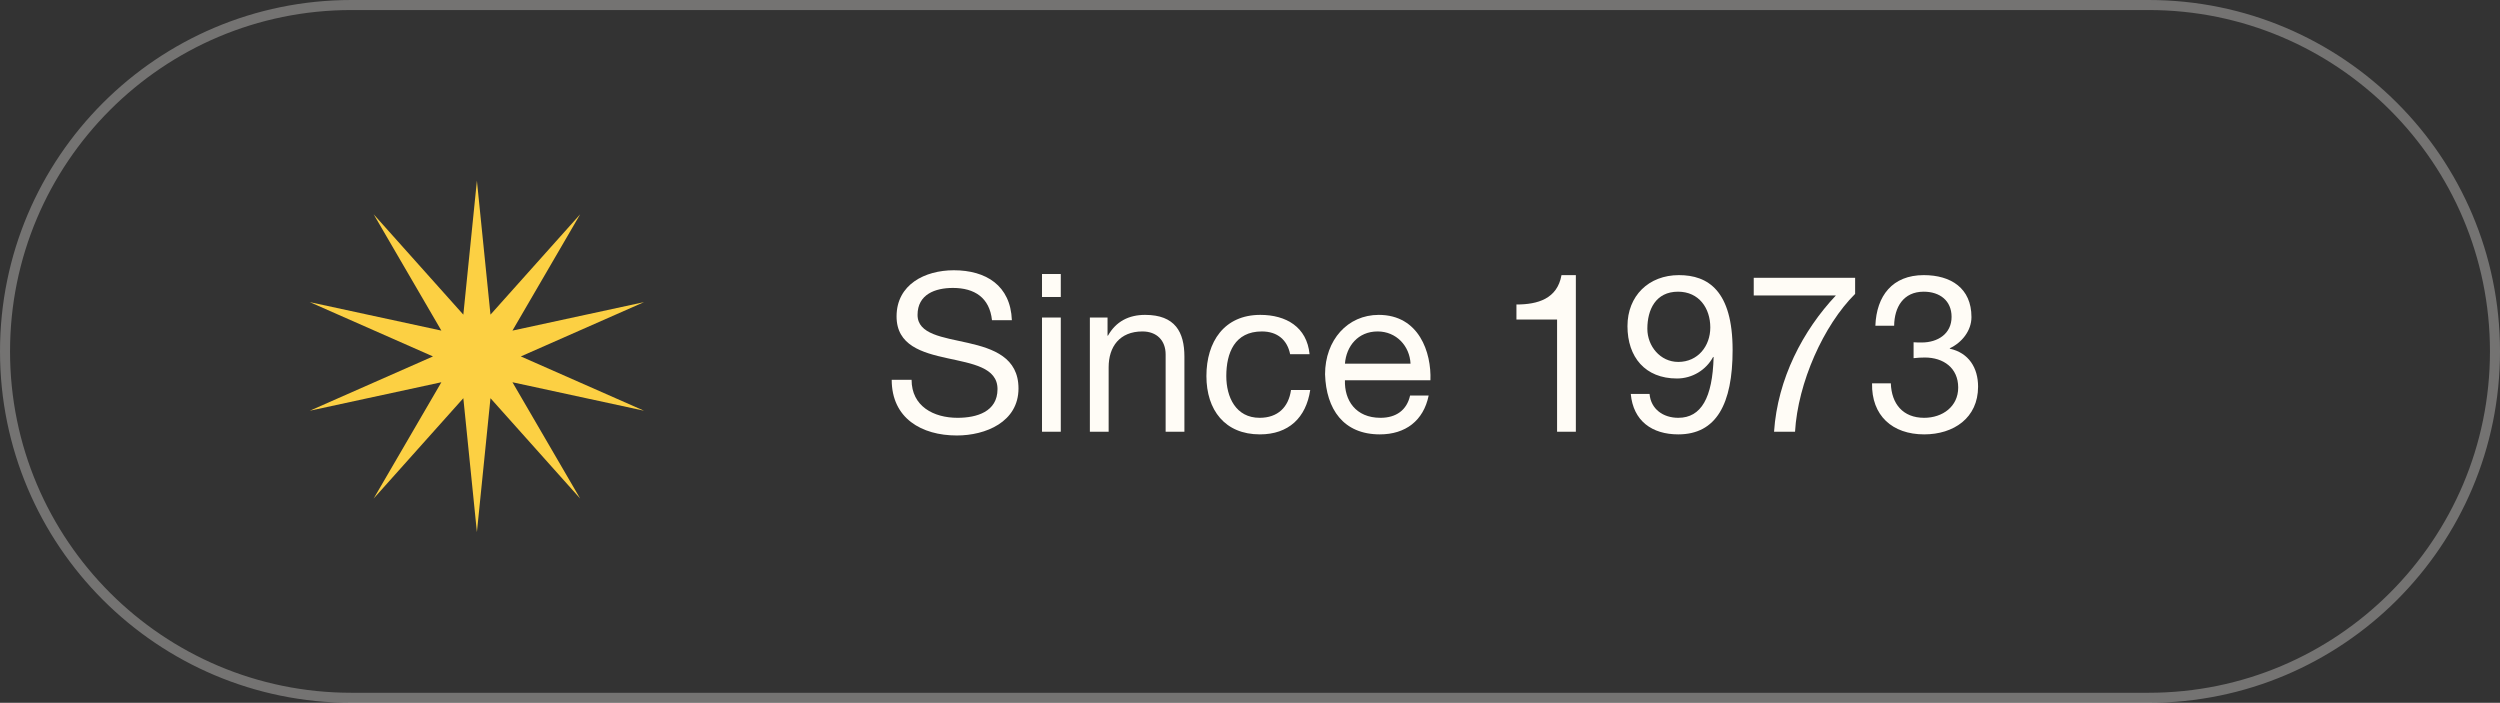 <svg width="249" height="70" viewBox="0 0 249 70" fill="none" xmlns="http://www.w3.org/2000/svg">
<rect x="0" y="0" width="249" height="70" fill="#333333" stroke="none"/>
<path d="M190.593 35.674C190.945 35.63 191.341 35.608 191.715 35.608C193.563 35.608 195.037 36.642 195.037 38.6C195.037 40.492 193.475 41.614 191.649 41.614C189.515 41.614 188.393 40.206 188.327 38.182H186.457C186.391 41.394 188.481 43.264 191.649 43.264C194.575 43.264 197.017 41.636 197.017 38.512C197.017 36.642 196.093 35.146 194.201 34.728V34.684C195.389 34.134 196.357 32.946 196.357 31.582C196.357 28.7 194.311 27.402 191.605 27.402C188.481 27.402 186.897 29.47 186.787 32.44H188.657C188.679 30.614 189.559 29.052 191.605 29.052C193.189 29.052 194.377 29.932 194.377 31.56C194.377 33.254 192.991 34.112 191.407 34.112C191.143 34.112 190.879 34.112 190.593 34.09V35.674Z" fill="#FFFCF6"/>
<path d="M184.77 27.666H174.672V29.426H182.856C179.578 32.902 177.048 37.72 176.696 43H178.786C179.072 38.116 181.624 32.396 184.77 29.272V27.666Z" fill="#FFFCF6"/>
<path d="M170.346 32.616C170.346 34.464 169.114 36.048 167.156 36.048C165.352 36.048 164.076 34.464 164.076 32.748C164.076 30.834 164.912 29.052 167.134 29.052C169.224 29.052 170.346 30.702 170.346 32.616ZM162.426 39.238C162.668 41.922 164.538 43.264 167.156 43.264C170.94 43.264 172.568 40.25 172.568 34.86C172.568 28.964 170.126 27.402 167.222 27.402C164.208 27.402 162.096 29.47 162.096 32.484C162.096 35.564 163.856 37.698 167.024 37.698C168.542 37.698 169.928 36.862 170.632 35.542L170.676 35.586C170.566 39.612 169.444 41.614 167.156 41.614C165.66 41.614 164.428 40.756 164.296 39.238H162.426Z" fill="#FFFCF6"/>
<path d="M156.955 27.402H155.525C155.107 29.756 153.171 30.328 151.037 30.328V31.824H155.085V43H156.955V27.402Z" fill="#FFFCF6"/>
<path d="M140.446 39.392C140.116 40.866 139.038 41.614 137.498 41.614C135.012 41.614 133.89 39.854 133.956 37.874H142.47C142.58 35.124 141.348 31.362 137.322 31.362C134.22 31.362 131.976 33.87 131.976 37.28C132.086 40.756 133.802 43.264 137.432 43.264C139.984 43.264 141.788 41.9 142.294 39.392H140.446ZM133.956 36.224C134.088 34.486 135.254 33.012 137.212 33.012C139.06 33.012 140.402 34.442 140.49 36.224H133.956Z" fill="#FFFCF6"/>
<path d="M130.433 35.278C130.169 32.572 128.101 31.362 125.527 31.362C121.919 31.362 120.159 34.046 120.159 37.456C120.159 40.844 122.007 43.264 125.483 43.264C128.343 43.264 130.081 41.614 130.499 38.842H128.585C128.343 40.558 127.265 41.614 125.461 41.614C123.085 41.614 122.139 39.546 122.139 37.456C122.139 35.146 122.975 33.012 125.681 33.012C127.221 33.012 128.211 33.848 128.497 35.278H130.433Z" fill="#FFFCF6"/>
<path d="M108.551 43H110.421V36.576C110.421 34.53 111.521 33.012 113.787 33.012C115.217 33.012 116.097 33.914 116.097 35.3V43H117.967V35.52C117.967 33.078 117.043 31.362 114.051 31.362C112.423 31.362 111.147 32.022 110.355 33.43H110.311V31.626H108.551V43Z" fill="#FFFCF6"/>
<path d="M103.784 43H105.654V31.626H103.784V43ZM105.654 27.292H103.784V29.58H105.654V27.292Z" fill="#FFFCF6"/>
<path d="M100.782 31.89C100.65 28.436 98.208 26.918 94.996 26.918C92.136 26.918 89.298 28.326 89.298 31.516C89.298 34.398 91.828 35.124 94.336 35.674C96.844 36.224 99.352 36.598 99.352 38.754C99.352 41.02 97.262 41.614 95.37 41.614C92.994 41.614 90.794 40.47 90.794 37.83H88.814C88.814 41.658 91.784 43.374 95.304 43.374C98.164 43.374 101.442 42.032 101.442 38.688C101.442 35.608 98.934 34.728 96.426 34.156C93.896 33.584 91.388 33.298 91.388 31.362C91.388 29.316 93.148 28.678 94.908 28.678C97.064 28.678 98.56 29.646 98.802 31.89H100.782Z" fill="#FFFCF6"/>
<path d="M47.5 18L48.852 31.339L57.786 21.342L51.039 32.928L64.144 30.092L51.875 35.5L64.144 40.908L51.039 38.072L57.786 49.658L48.852 39.661L47.5 53L46.148 39.661L37.214 49.658L43.961 38.072L30.857 40.908L43.125 35.5L30.857 30.092L43.961 32.928L37.214 21.342L46.148 31.339L47.5 18Z" fill="#FCD043"/>
<path opacity="0.32" d="M0.5 35C0.5 15.946 15.946 0.5 35 0.5H124.5H214C233.054 0.5 248.5 15.946 248.5 35C248.5 54.054 233.054 69.5 214 69.5H35C15.946 69.5 0.5 54.054 0.5 35Z" stroke="#FFFCF6"/>
</svg>
